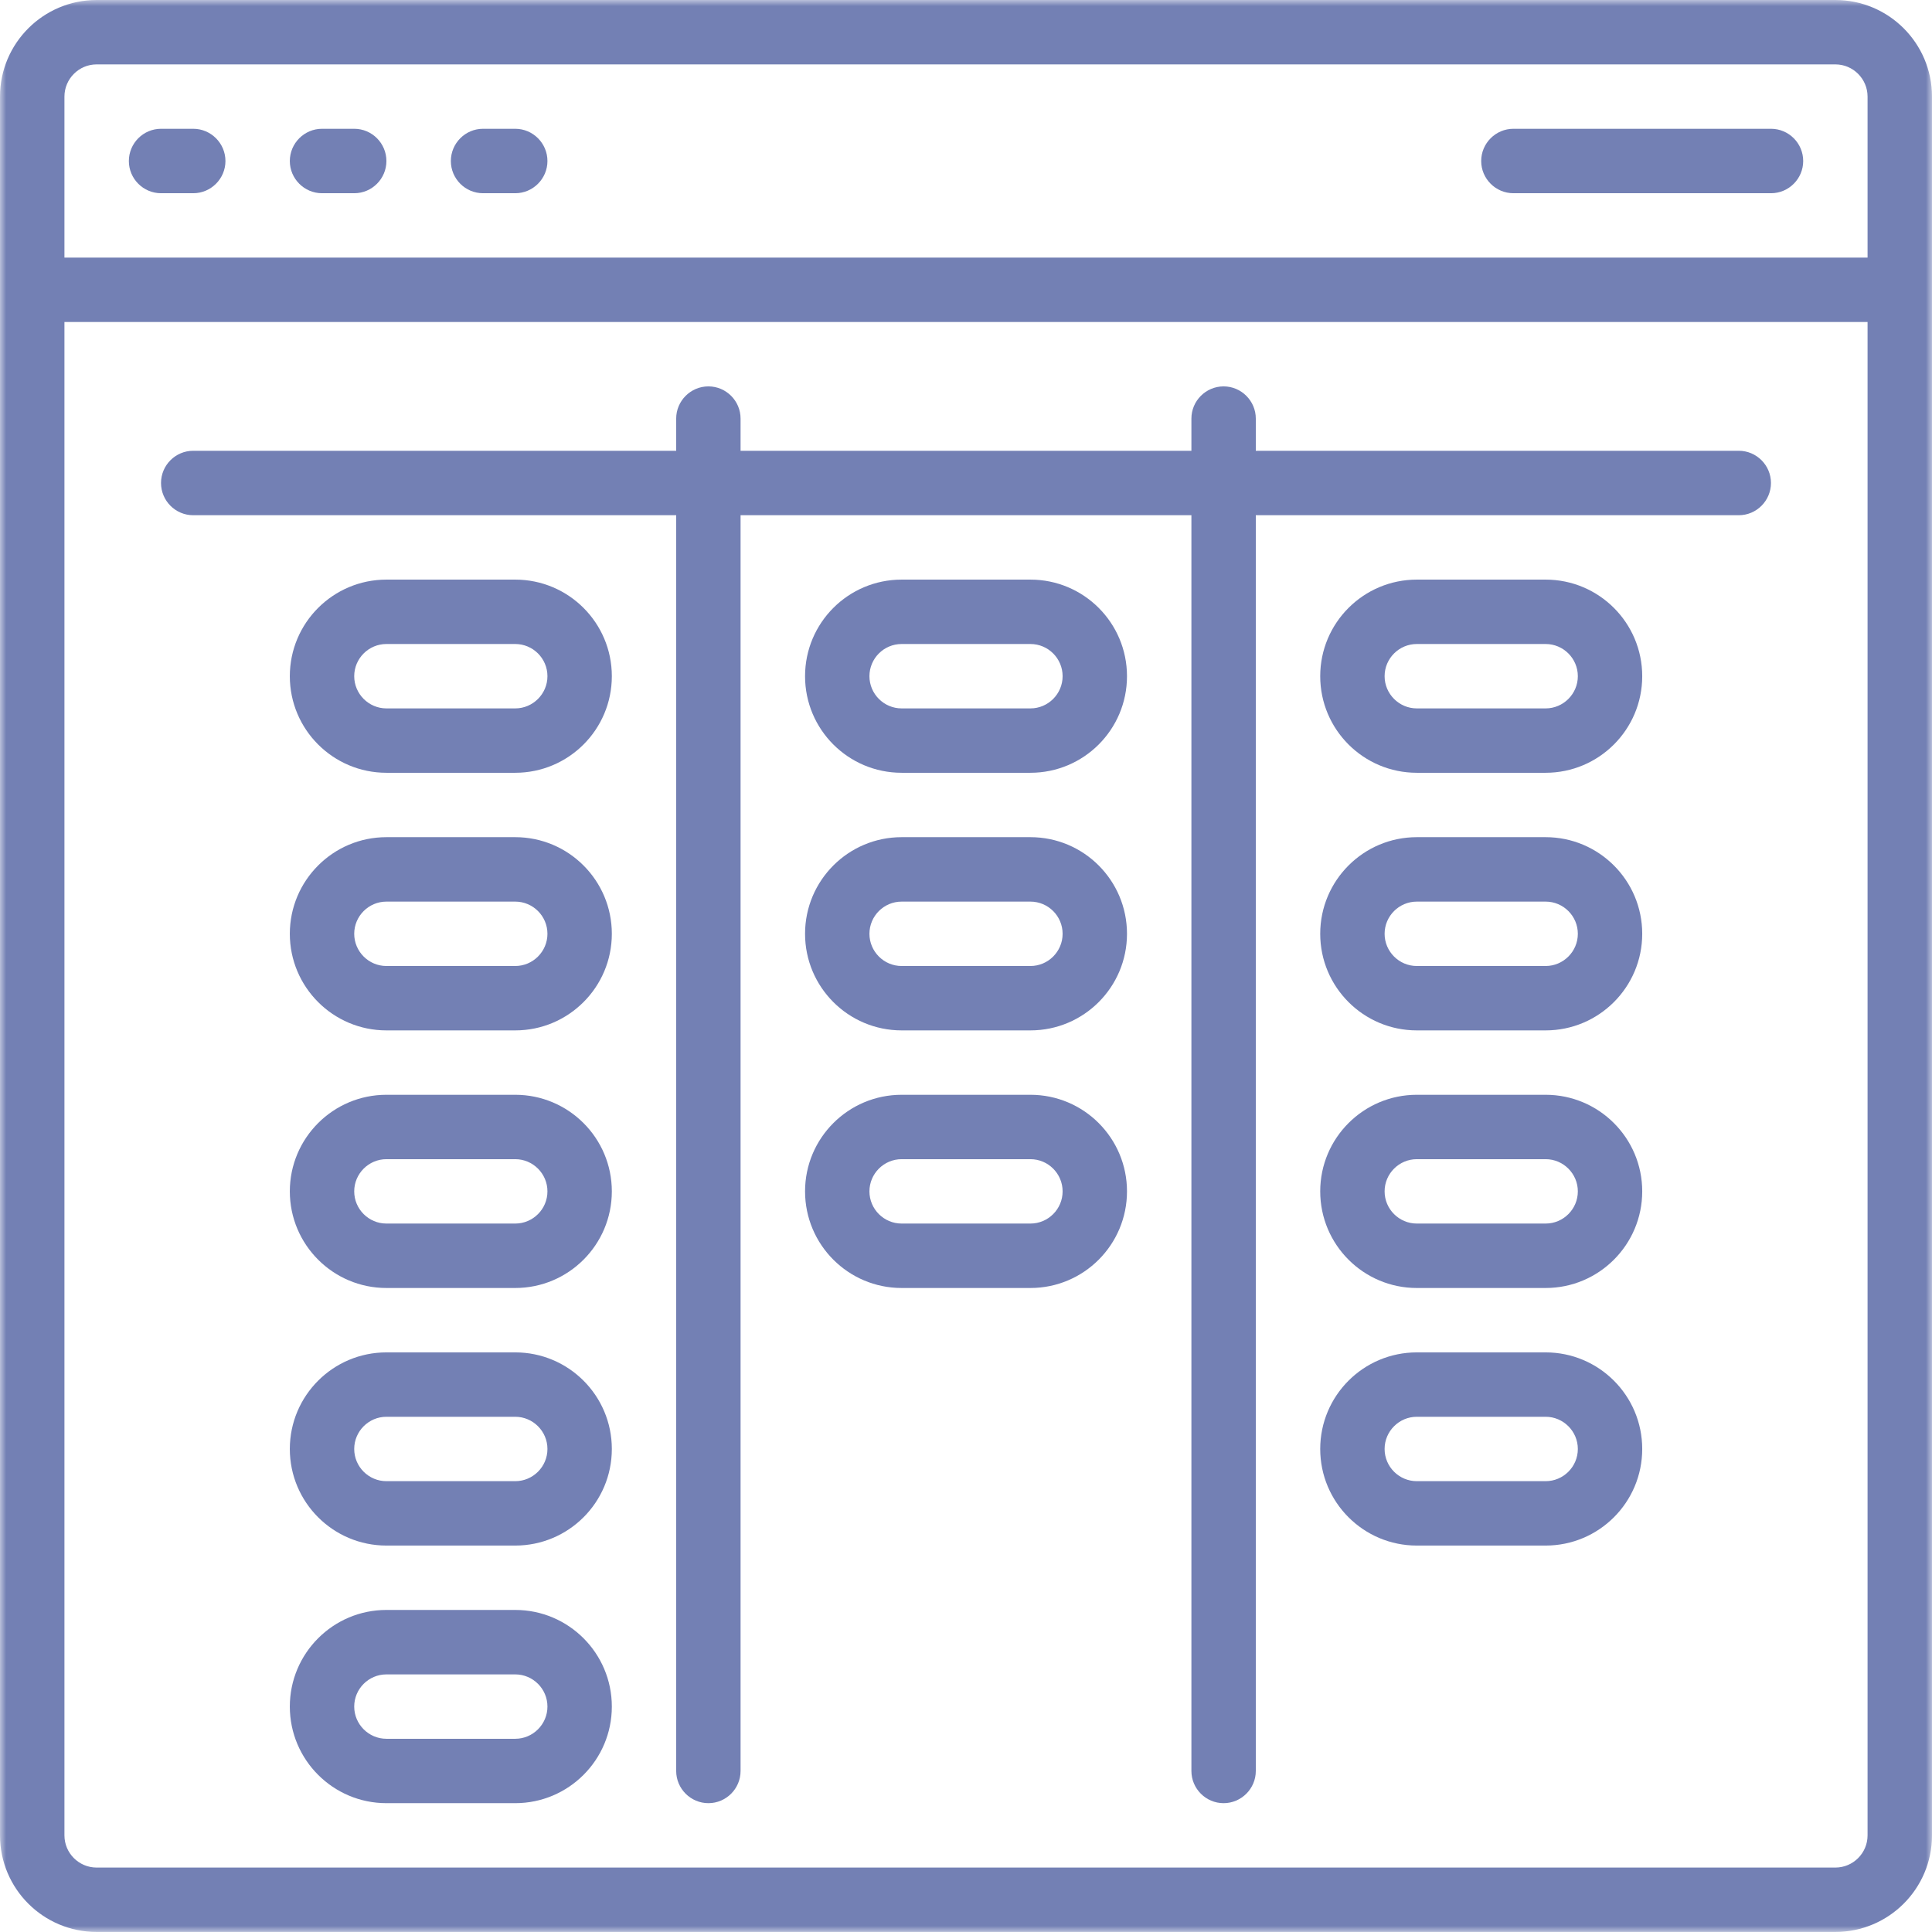 <svg width="155" height="155" viewBox="0 0 155 155" fill="none" xmlns="http://www.w3.org/2000/svg">
<mask id="mask0_3_1931" style="mask-type:luminance" maskUnits="userSpaceOnUse" x="0" y="0" width="155" height="155">
<path d="M0 0H155V154.996H0V0Z" fill="white"/>
</mask>
<g mask="url(#mask0_3_1931)">
<path d="M147.247 149.83H7.753C6.328 149.83 5.17 148.672 5.17 147.247V25.833H149.83V147.247C149.83 148.672 148.672 149.83 147.247 149.83ZM7.753 5.166H147.247C148.672 5.166 149.83 6.328 149.83 7.749V20.668H5.17V7.749C5.17 6.328 6.328 5.166 7.753 5.166ZM147.247 0H7.753C3.473 0 0 3.473 0 7.749V147.247C0 151.527 3.473 154.996 7.753 154.996H147.247C151.527 154.996 155 151.527 155 147.247V7.749C155 3.473 151.527 0 147.247 0Z" fill="#7380B4"/>
</g>
<path d="M41.337 56.833H31.001C29.58 56.833 28.418 55.67 28.418 54.25C28.418 52.825 29.58 51.667 31.001 51.667H41.337C42.758 51.667 43.92 52.825 43.92 54.25C43.92 55.67 42.758 56.833 41.337 56.833ZM41.337 46.501H31.001C26.726 46.501 23.252 49.97 23.252 54.25C23.252 58.53 26.726 61.998 31.001 61.998H41.337C45.613 61.998 49.086 58.53 49.086 54.25C49.086 49.97 45.613 46.501 41.337 46.501ZM41.337 77.5H31.001C29.58 77.5 28.418 76.338 28.418 74.917C28.418 73.492 29.58 72.334 31.001 72.334H41.337C42.758 72.334 43.92 73.492 43.92 74.917C43.92 76.338 42.758 77.5 41.337 77.5ZM41.337 67.164H31.001C26.726 67.164 23.252 70.637 23.252 74.917C23.252 79.193 26.726 82.666 31.001 82.666H41.337C45.613 82.666 49.086 79.193 49.086 74.917C49.086 70.637 45.613 67.164 41.337 67.164ZM41.337 98.163H31.001C29.58 98.163 28.418 97.005 28.418 95.58C28.418 94.159 29.58 92.998 31.001 92.998H41.337C42.758 92.998 43.92 94.159 43.92 95.58C43.92 97.005 42.758 98.163 41.337 98.163ZM41.337 87.832H31.001C26.726 87.832 23.252 91.305 23.252 95.58C23.252 99.86 26.726 103.333 31.001 103.333H41.337C45.613 103.333 49.086 99.86 49.086 95.58C49.086 91.305 45.613 87.832 41.337 87.832ZM41.337 118.831H31.001C29.58 118.831 28.418 117.673 28.418 116.248C28.418 114.827 29.58 113.665 31.001 113.665H41.337C42.758 113.665 43.92 114.827 43.92 116.248C43.92 117.673 42.758 118.831 41.337 118.831ZM41.337 108.499H31.001C26.726 108.499 23.252 111.968 23.252 116.248C23.252 120.528 26.726 123.997 31.001 123.997H41.337C45.613 123.997 49.086 120.528 49.086 116.248C49.086 111.968 45.613 108.499 41.337 108.499ZM41.337 139.498H31.001C29.58 139.498 28.418 138.336 28.418 136.915C28.418 135.49 29.58 134.333 31.001 134.333H41.337C42.758 134.333 43.92 135.49 43.92 136.915C43.92 138.336 42.758 139.498 41.337 139.498ZM41.337 129.162H31.001C26.726 129.162 23.252 132.635 23.252 136.915C23.252 141.191 26.726 144.664 31.001 144.664H41.337C45.613 144.664 49.086 141.191 49.086 136.915C49.086 132.635 45.613 129.162 41.337 129.162ZM82.668 56.833H72.336C70.911 56.833 69.753 55.67 69.753 54.25C69.753 52.825 70.911 51.667 72.336 51.667H82.668C84.093 51.667 85.251 52.825 85.251 54.25C85.251 55.67 84.093 56.833 82.668 56.833ZM82.668 46.501H72.336C68.056 46.501 64.588 49.97 64.588 54.25C64.588 58.53 68.056 61.998 72.336 61.998H82.668C86.948 61.998 90.416 58.53 90.416 54.25C90.416 49.97 86.948 46.501 82.668 46.501ZM82.668 77.5H72.336C70.911 77.5 69.753 76.338 69.753 74.917C69.753 73.492 70.911 72.334 72.336 72.334H82.668C84.093 72.334 85.251 73.492 85.251 74.917C85.251 76.338 84.093 77.5 82.668 77.5ZM82.668 67.164H72.336C68.056 67.164 64.588 70.637 64.588 74.917C64.588 79.193 68.056 82.666 72.336 82.666H82.668C86.948 82.666 90.416 79.193 90.416 74.917C90.416 70.637 86.948 67.164 82.668 67.164ZM82.668 98.163H72.336C70.911 98.163 69.753 97.005 69.753 95.58C69.753 94.159 70.911 92.998 72.336 92.998H82.668C84.093 92.998 85.251 94.159 85.251 95.58C85.251 97.005 84.093 98.163 82.668 98.163ZM82.668 87.832H72.336C68.056 87.832 64.588 91.305 64.588 95.58C64.588 99.86 68.056 103.333 72.336 103.333H82.668C86.948 103.333 90.416 99.86 90.416 95.58C90.416 91.305 86.948 87.832 82.668 87.832ZM124.003 56.833H113.667C112.246 56.833 111.084 55.67 111.084 54.25C111.084 52.825 112.246 51.667 113.667 51.667H124.003C125.424 51.667 126.586 52.825 126.586 54.25C126.586 55.67 125.424 56.833 124.003 56.833ZM124.003 46.501H113.667C109.391 46.501 105.918 49.97 105.918 54.25C105.918 58.53 109.391 61.998 113.667 61.998H124.003C128.278 61.998 131.752 58.53 131.752 54.25C131.752 49.97 128.278 46.501 124.003 46.501ZM124.003 77.5H113.667C112.246 77.5 111.084 76.338 111.084 74.917C111.084 73.492 112.246 72.334 113.667 72.334H124.003C125.424 72.334 126.586 73.492 126.586 74.917C126.586 76.338 125.424 77.5 124.003 77.5ZM124.003 67.164H113.667C109.391 67.164 105.918 70.637 105.918 74.917C105.918 79.193 109.391 82.666 113.667 82.666H124.003C128.278 82.666 131.752 79.193 131.752 74.917C131.752 70.637 128.278 67.164 124.003 67.164ZM124.003 98.163H113.667C112.246 98.163 111.084 97.005 111.084 95.58C111.084 94.159 112.246 92.998 113.667 92.998H124.003C125.424 92.998 126.586 94.159 126.586 95.58C126.586 97.005 125.424 98.163 124.003 98.163ZM124.003 87.832H113.667C109.391 87.832 105.918 91.305 105.918 95.58C105.918 99.86 109.391 103.333 113.667 103.333H124.003C128.278 103.333 131.752 99.86 131.752 95.58C131.752 91.305 128.278 87.832 124.003 87.832ZM124.003 118.831H113.667C112.246 118.831 111.084 117.673 111.084 116.248C111.084 114.827 112.246 113.665 113.667 113.665H124.003C125.424 113.665 126.586 114.827 126.586 116.248C126.586 117.673 125.424 118.831 124.003 118.831ZM124.003 108.499H113.667C109.391 108.499 105.918 111.968 105.918 116.248C105.918 120.528 109.391 123.997 113.667 123.997H124.003C128.278 123.997 131.752 120.528 131.752 116.248C131.752 111.968 128.278 108.499 124.003 108.499ZM12.921 15.502H15.504C16.924 15.502 18.087 14.34 18.087 12.919C18.087 11.494 16.924 10.332 15.504 10.332H12.921C11.496 10.332 10.338 11.494 10.338 12.919C10.338 14.34 11.496 15.502 12.921 15.502ZM25.835 15.502H28.418C29.843 15.502 31.001 14.34 31.001 12.919C31.001 11.494 29.843 10.332 28.418 10.332H25.835C24.414 10.332 23.252 11.494 23.252 12.919C23.252 14.34 24.414 15.502 25.835 15.502ZM38.754 15.502H41.337C42.758 15.502 43.92 14.34 43.92 12.919C43.92 11.494 42.758 10.332 41.337 10.332H38.754C37.329 10.332 36.171 11.494 36.171 12.919C36.171 14.34 37.329 15.502 38.754 15.502ZM121.42 15.502H142.083C143.508 15.502 144.666 14.34 144.666 12.919C144.666 11.494 143.508 10.332 142.083 10.332H121.42C119.995 10.332 118.833 11.494 118.833 12.919C118.833 14.34 119.995 15.502 121.42 15.502Z" fill="#7380B4"/>
<path d="M139.497 36.165H100.75V33.582C100.75 32.161 99.588 30.999 98.167 30.999C96.742 30.999 95.584 32.161 95.584 33.582V36.165H59.414V33.582C59.414 32.161 58.257 30.999 56.832 30.999C55.411 30.999 54.249 32.161 54.249 33.582V36.165H15.501C14.076 36.165 12.918 37.327 12.918 38.748C12.918 40.173 14.076 41.335 15.501 41.335H54.249V142.081C54.249 143.502 55.411 144.664 56.832 144.664C58.257 144.664 59.414 143.502 59.414 142.081V41.335H95.584V142.081C95.584 143.502 96.742 144.664 98.167 144.664C99.588 144.664 100.75 143.502 100.75 142.081V41.335H139.497C140.923 41.335 142.08 40.173 142.08 38.748C142.08 37.327 140.923 36.165 139.497 36.165Z" fill="#7380B4"/>
</svg>
